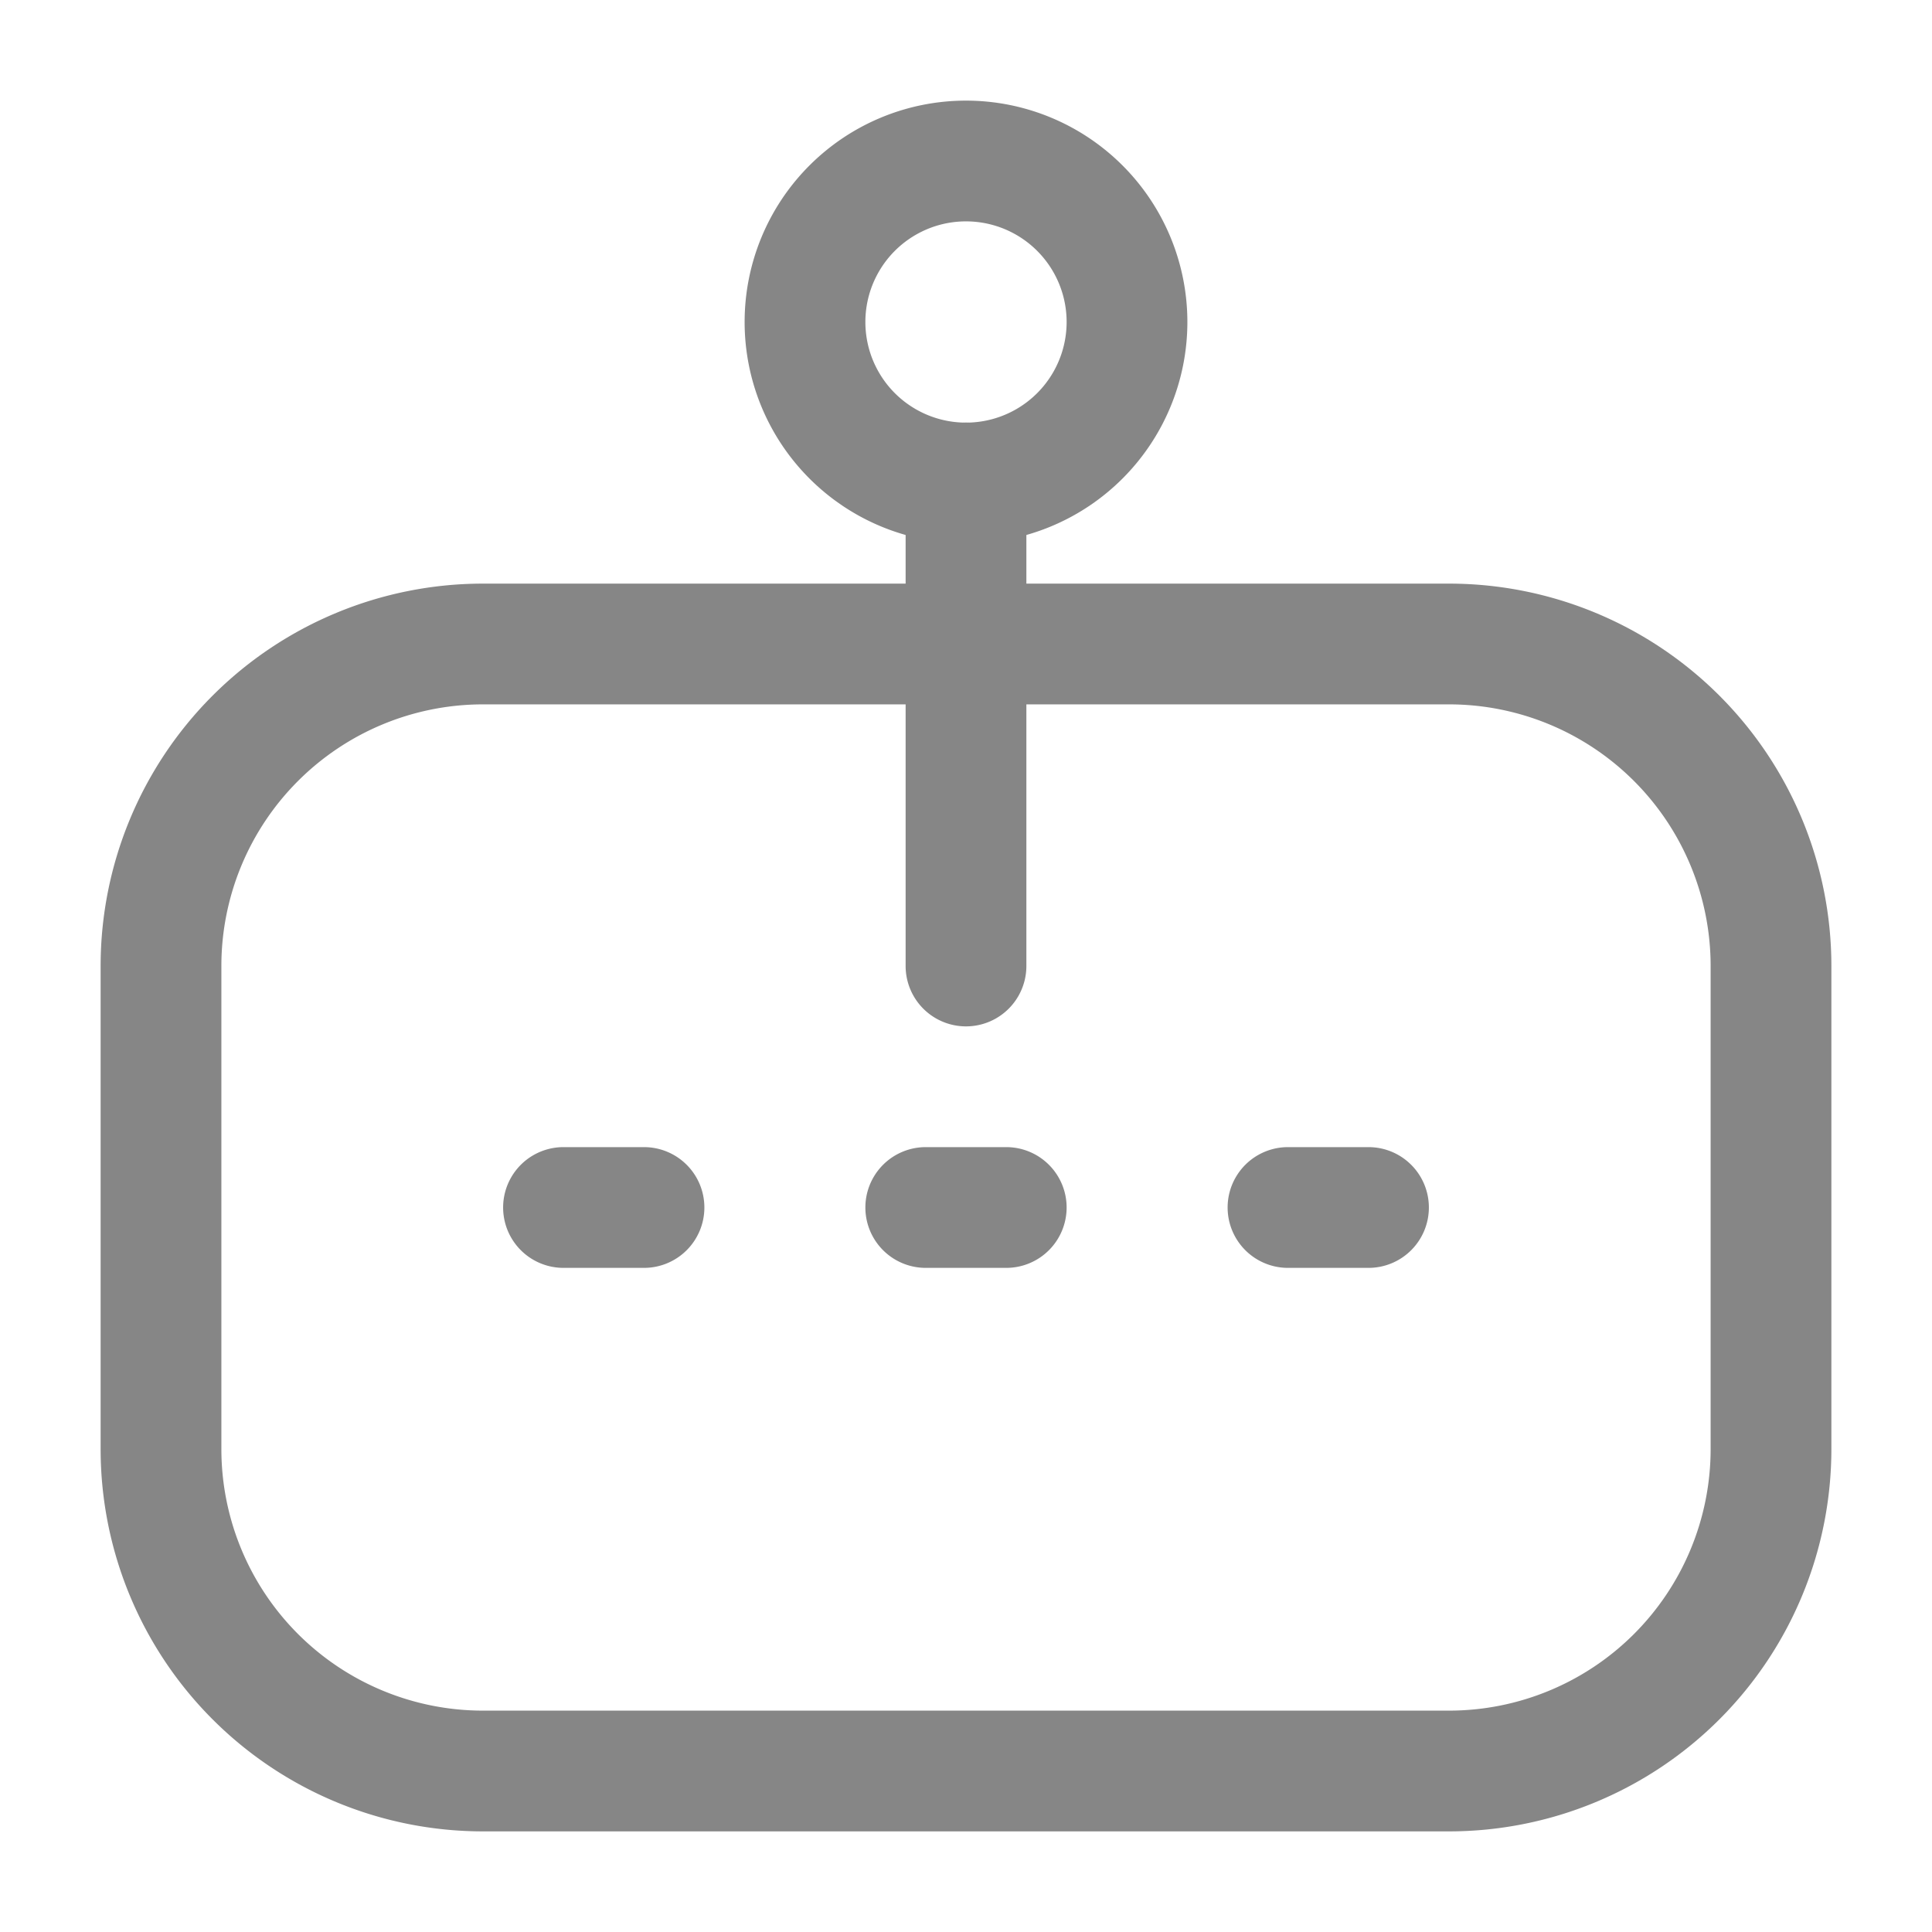 <svg width="24" height="24" fill="none" xmlns="http://www.w3.org/2000/svg">
    <path fill-rule="evenodd" clip-rule="evenodd" d="M12 2.75a1.25 1.25 0 1 0 0 2.5 1.25 1.25 0 0 0 0-2.5ZM9.25 4a2.75 2.75 0 1 1 5.5 0 2.75 2.75 0 0 1-5.5 0Z" fill="#868686"/>
    <path fill-rule="evenodd" clip-rule="evenodd" d="M12 5.25a.75.75 0 0 1 .75.75v6a.75.75 0 0 1-1.5 0V6a.75.75 0 0 1 .75-.75Z" fill="#868686"/>
    <path fill-rule="evenodd" clip-rule="evenodd" d="M1.25 12A4.75 4.75 0 0 1 6 7.25h12A4.75 4.75 0 0 1 22.75 12v6A4.75 4.75 0 0 1 18 22.75H6A4.75 4.75 0 0 1 1.25 18v-6ZM6 8.75A3.25 3.25 0 0 0 2.75 12v6A3.25 3.25 0 0 0 6 21.25h12A3.25 3.25 0 0 0 21.25 18v-6A3.25 3.25 0 0 0 18 8.75H6Z" fill="#868686"/>
    <path fill-rule="evenodd" clip-rule="evenodd" d="M13.25 15a.75.75 0 0 0-.75-.75h-1a.75.75 0 0 0 0 1.5h1a.75.75 0 0 0 .75-.75ZM17.75 15a.75.75 0 0 0-.75-.75h-1a.75.75 0 0 0 0 1.5h1a.75.75 0 0 0 .75-.75ZM8.75 15a.75.75 0 0 0-.75-.75H7a.75.75 0 0 0 0 1.5h1a.75.75 0 0 0 .75-.75Z" fill="#868686"/>
</svg>
